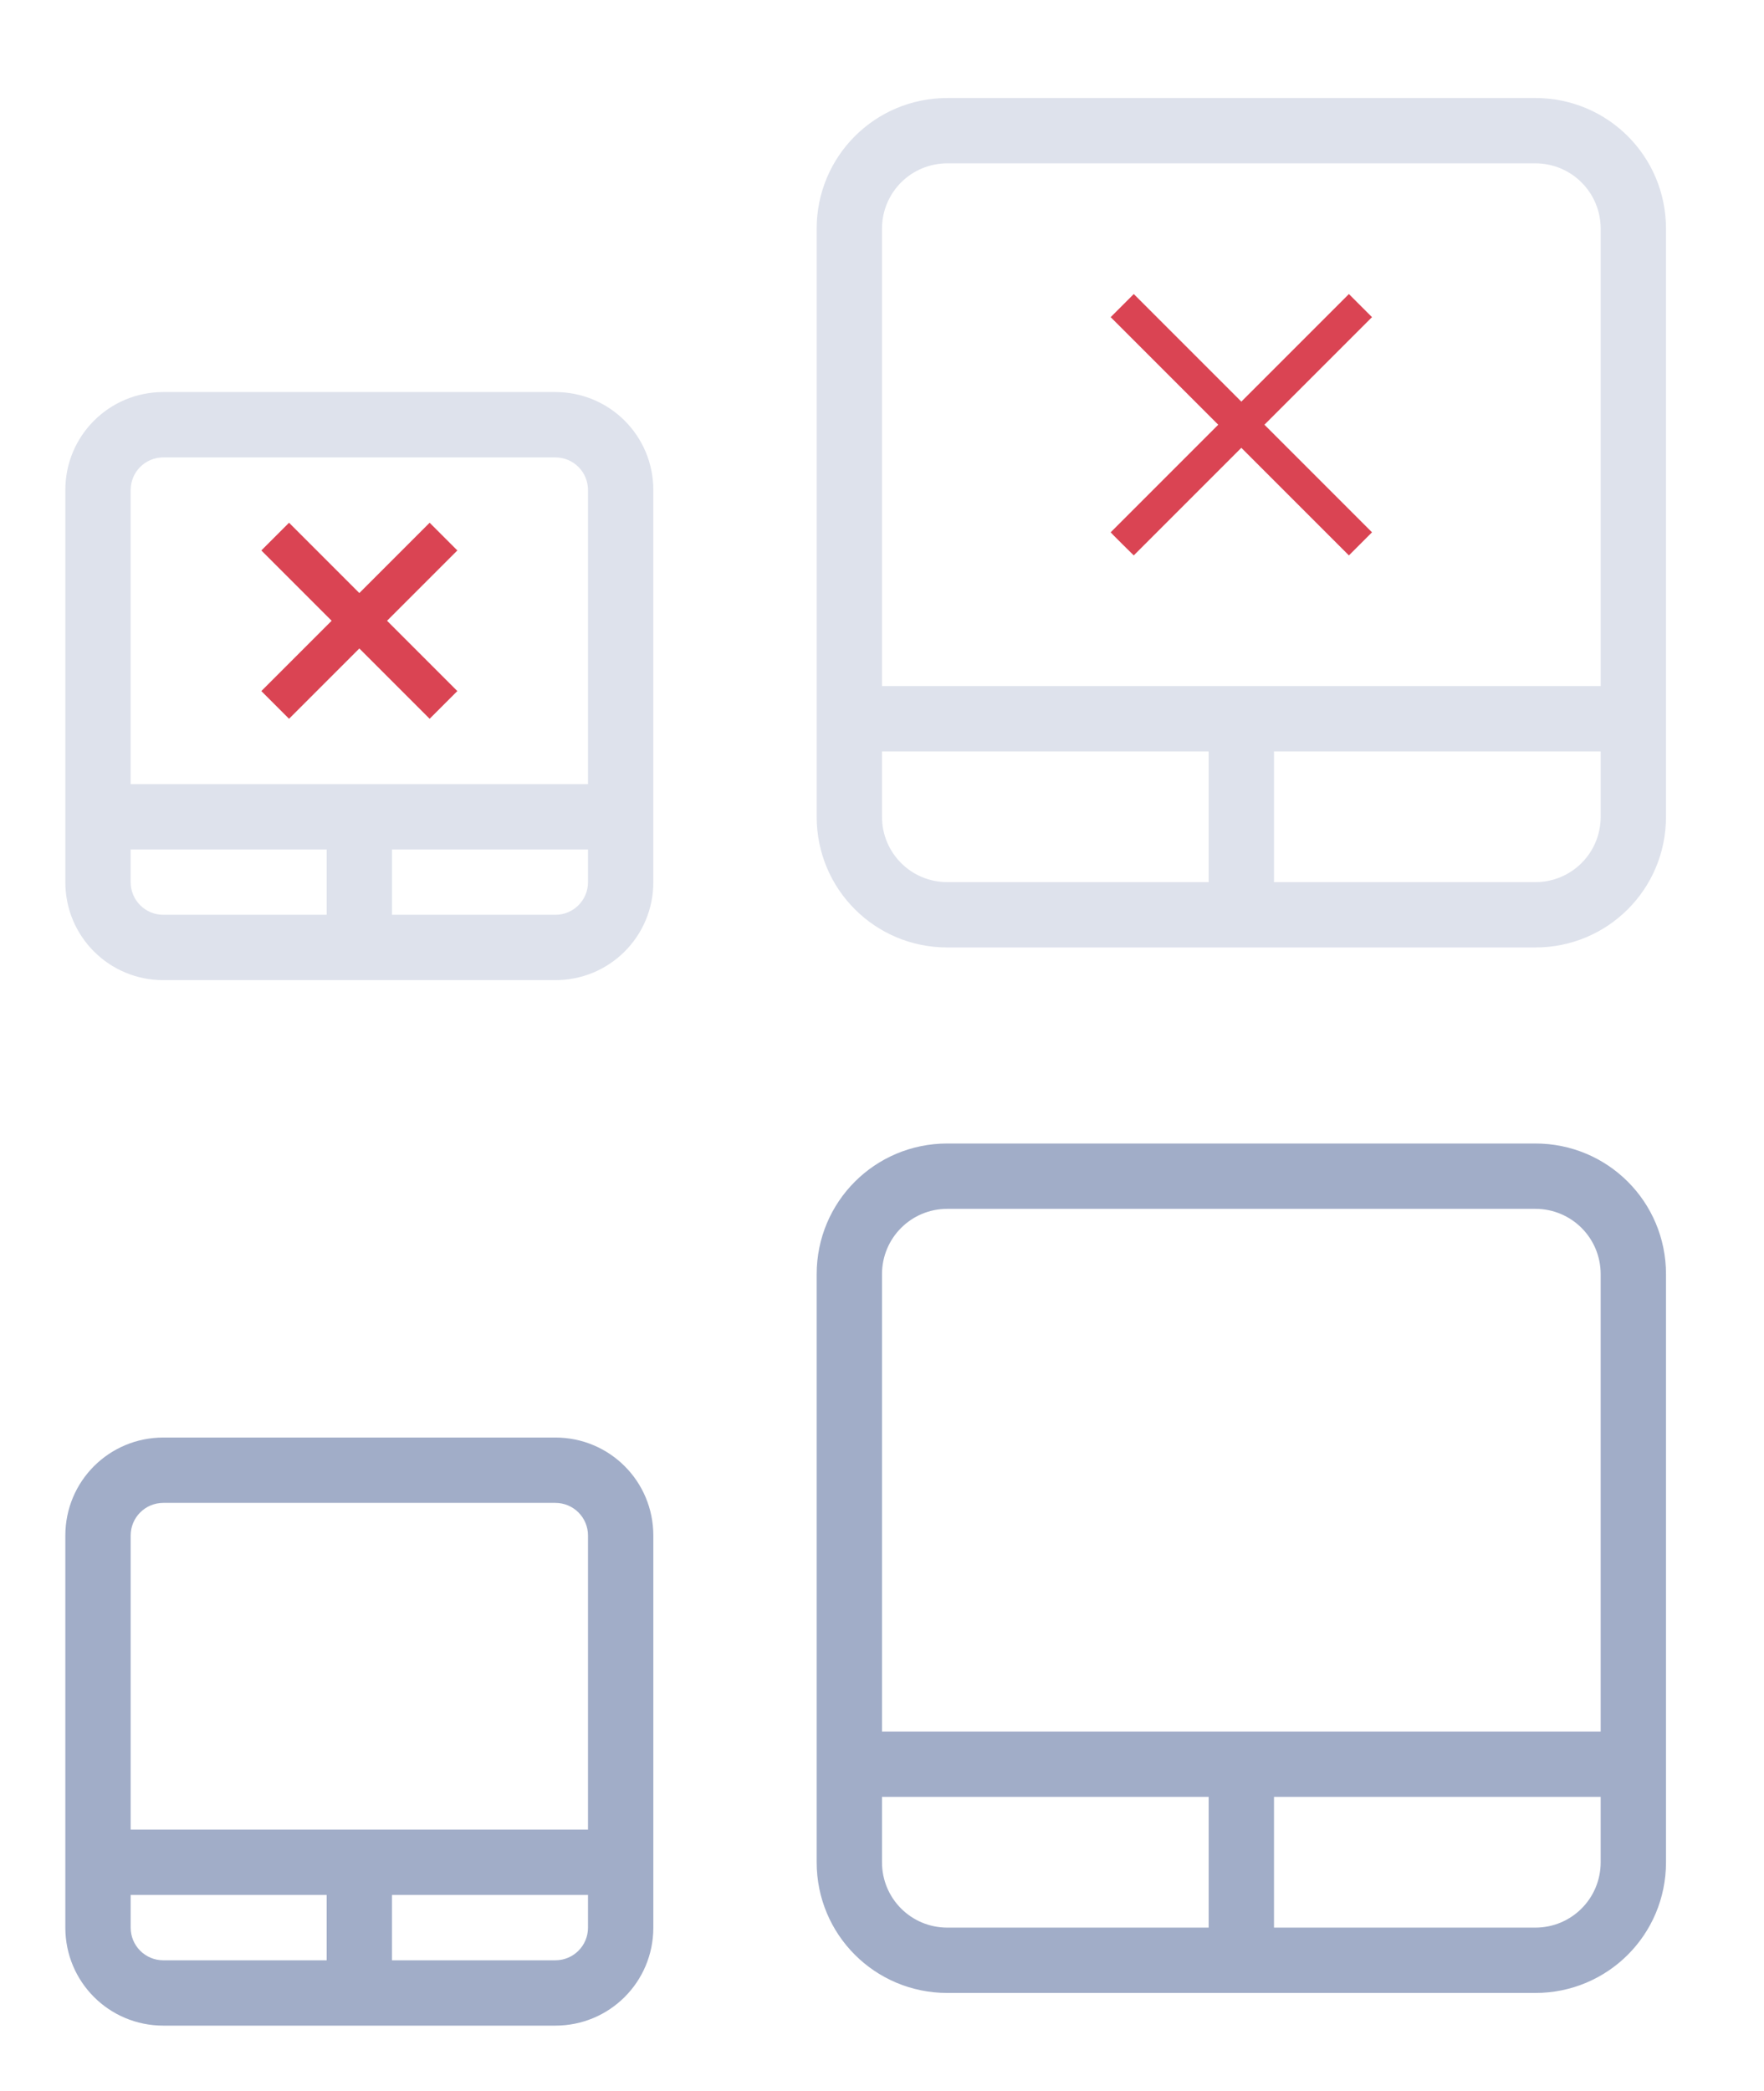 <?xml version="1.0" encoding="UTF-8" standalone="no"?>
<svg
   version="1.1"
   viewBox="0 0 54 64"
   id="svg29"
   sodipodi:docname="touchpad.svg"
   inkscape:version="1.1.1 (3bf5ae0d25, 2021-09-20, custom)"
   xmlns:inkscape="http://www.inkscape.org/namespaces/inkscape"
   xmlns:sodipodi="http://sodipodi.sourceforge.net/DTD/sodipodi-0.dtd"
   xmlns:xlink="http://www.w3.org/1999/xlink"
   xmlns="http://www.w3.org/2000/svg"
   xmlns:svg="http://www.w3.org/2000/svg">
  <sodipodi:namedview
     id="namedview31"
     pagecolor="#ffffff"
     bordercolor="#666666"
     borderopacity="1.0"
     inkscape:pageshadow="2"
     inkscape:pageopacity="0.0"
     inkscape:pagecheckerboard="0"
     showgrid="true"
     inkscape:snap-bbox="true"
     inkscape:snap-bbox-midpoints="true"
     inkscape:zoom="4.3359375"
     inkscape:cx="28.367568"
     inkscape:cy="98.248649"
     inkscape:window-width="1440"
     inkscape:window-height="748"
     inkscape:window-x="0"
     inkscape:window-y="28"
     inkscape:window-maximized="1"
     inkscape:current-layer="svg29">
    <inkscape:grid
       type="xygrid"
       id="grid850" />
  </sodipodi:namedview>
  <defs
     id="defs3">
    <style
       id="current-color-scheme"
       type="text/css">.ColorScheme-Text {
        color:#a1adc8;
      }
      .ColorScheme-Background {
        color:#eff0f1;
      }
      .ColorScheme-Highlight {
        color:#3daee9;
      }
      .ColorScheme-ViewText {
        color:#a1adc8;
      }
      .ColorScheme-ViewBackground {
        color:#fcfcfc;
      }
      .ColorScheme-ViewHover {
        color:#93cee9;
      }
      .ColorScheme-ViewFocus{
        color:#3daee9;
      }
      .ColorScheme-ButtonText {
        color:#a1adc8;
      }
      .ColorScheme-ButtonBackground {
        color:#eff0f1;
      }
      .ColorScheme-ButtonHover {
        color:#93cee9;
      }
      .ColorScheme-ButtonFocus{
        color:#3daee9;
      }
      .ColorScheme-NegativeText {
        color:#da4453;
      }</style>
  </defs>
  <g
     id="22-22-touchpad_enabled">
    <path
       d="M 0,42 V 64 H 22 V 42 Z"
       fill="none"
       id="path7" />
    <path
       id="rect976"
       d="m 5,44 c -1.662,0 -3,1.338 -3,3 v 12 c 0,1.662 1.338,3 3,3 h 12 c 1.662,0 3,-1.338 3,-3 V 47 c 0,-1.662 -1.338,-3 -3,-3 z m 0,2 h 12 c 0.554,0 1,0.446 1,1 v 9 H 4 V 47 C 4,46.446 4.446,46 5,46 Z M 4,58 h 6 v 2 H 5 C 4.446,60 4,59.554 4,59 Z m 8,0 h 6 v 1 c 0,0.554 -0.446,1 -1,1 h -5 z"
       class="ColorScheme-Text"
       fill="currentColor" />
  </g>
  <g
     id="touchpad_enabled">
    <path
       d="M 22,32 V 64 H 54 V 32 Z"
       fill="none"
       id="path12" />
    <path
       id="rect1437"
       d="m 29,35 c -2.216,0 -4,1.784 -4,4 v 18 c 0,2.216 1.784,4 4,4 h 18 c 2.216,0 4,-1.784 4,-4 V 39 c 0,-2.216 -1.784,-4 -4,-4 z m 0,2 h 18 c 1.108,0 2,0.892 2,2 V 53 H 27 V 39 c 0,-1.108 0.892,-2 2,-2 z m -2,18 h 10 v 4 h -8 c -1.108,0 -2,-0.892 -2,-2 z m 12,0 h 10 v 2 c 0,1.108 -0.892,2 -2,2 h -8 z"
       class="ColorScheme-Text"
       fill="currentColor" />
  </g>
  <g
     id="22-22-touchpad_disabled">
    <path
       class="ColorScheme-NegativeText"
       d="M 8.848,16 8,16.848 10.152,19 8,21.152 8.848,22 11,19.848 13.152,22 14,21.152 11.848,19 14,16.848 13.152,16 11,18.152 Z"
       fill="currentColor"
       id="path19" />
    <path
       d="M 0,10 V 32 H 22 V 10 Z"
       fill="none"
       id="path1833" />
    <path
       id="path1835"
       d="m 5,12 c -1.662,0 -3,1.338 -3,3 v 12 c 0,1.662 1.338,3 3,3 h 12 c 1.662,0 3,-1.338 3,-3 V 15 c 0,-1.662 -1.338,-3 -3,-3 z m 0,2 h 12 c 0.554,0 1,0.446 1,1 v 9 H 4 V 15 C 4,14.446 4.446,14 5,14 Z M 4,26 h 6 v 2 H 5 C 4.446,28 4,27.554 4,27 Z m 8,0 h 6 v 1 c 0,0.554 -0.446,1 -1,1 h -5 z"
       class="ColorScheme-Text"
       fill="currentColor"
       style="opacity:0.35" />
  </g>
  <g
     id="touchpad_disabled">
    <path
       class="ColorScheme-NegativeText"
       d="M 34,9.707 37.293,13 34,16.293 C 34.013,16.318 34.707,17 34.707,17 L 38,13.707 41.293,17 42,16.293 38.707,13 42,9.707 41.293,9 38,12.293 34.707,9 Z"
       fill="currentColor"
       id="path27" />
    <path
       d="M 22,0 V 32 H 54 V 0 Z"
       fill="none"
       id="path1839" />
    <path
       id="path1841"
       d="m 29,3 c -2.216,0 -4,1.784 -4,4 v 18 c 0,2.216 1.784,4 4,4 h 18 c 2.216,0 4,-1.784 4,-4 V 7 C 51,4.784 49.216,3 47,3 Z m 0,2 h 18 c 1.108,0 2,0.892 2,2 V 21 H 27 V 7 c 0,-1.108 0.892,-2 2,-2 z m -2,18 h 10 v 4 h -8 c -1.108,0 -2,-0.892 -2,-2 z m 12,0 h 10 v 2 c 0,1.108 -0.892,2 -2,2 h -8 z"
       class="ColorScheme-Text"
       fill="currentColor"
       style="opacity:0.35" />
  </g>
  <use
     x="0"
     y="0"
     xlink:href="#22-22-touchpad_enabled"
     id="22-22-input-touchpad-on"
     transform="translate(0,73)"
     width="100%"
     height="100%" />
  <use
     x="0"
     y="0"
     xlink:href="#touchpad_enabled"
     id="input-touchpad-on"
     transform="translate(0,73)"
     width="100%"
     height="100%" />
  <use
     x="0"
     y="0"
     xlink:href="#22-22-touchpad_disabled"
     id="22-22-input-touchpad-off"
     transform="translate(0,73)"
     width="100%"
     height="100%" />
  <use
     x="0"
     y="0"
     xlink:href="#touchpad_disabled"
     id="input-touchpad-off"
     transform="translate(0,73)"
     width="100%"
     height="100%" />
</svg>

